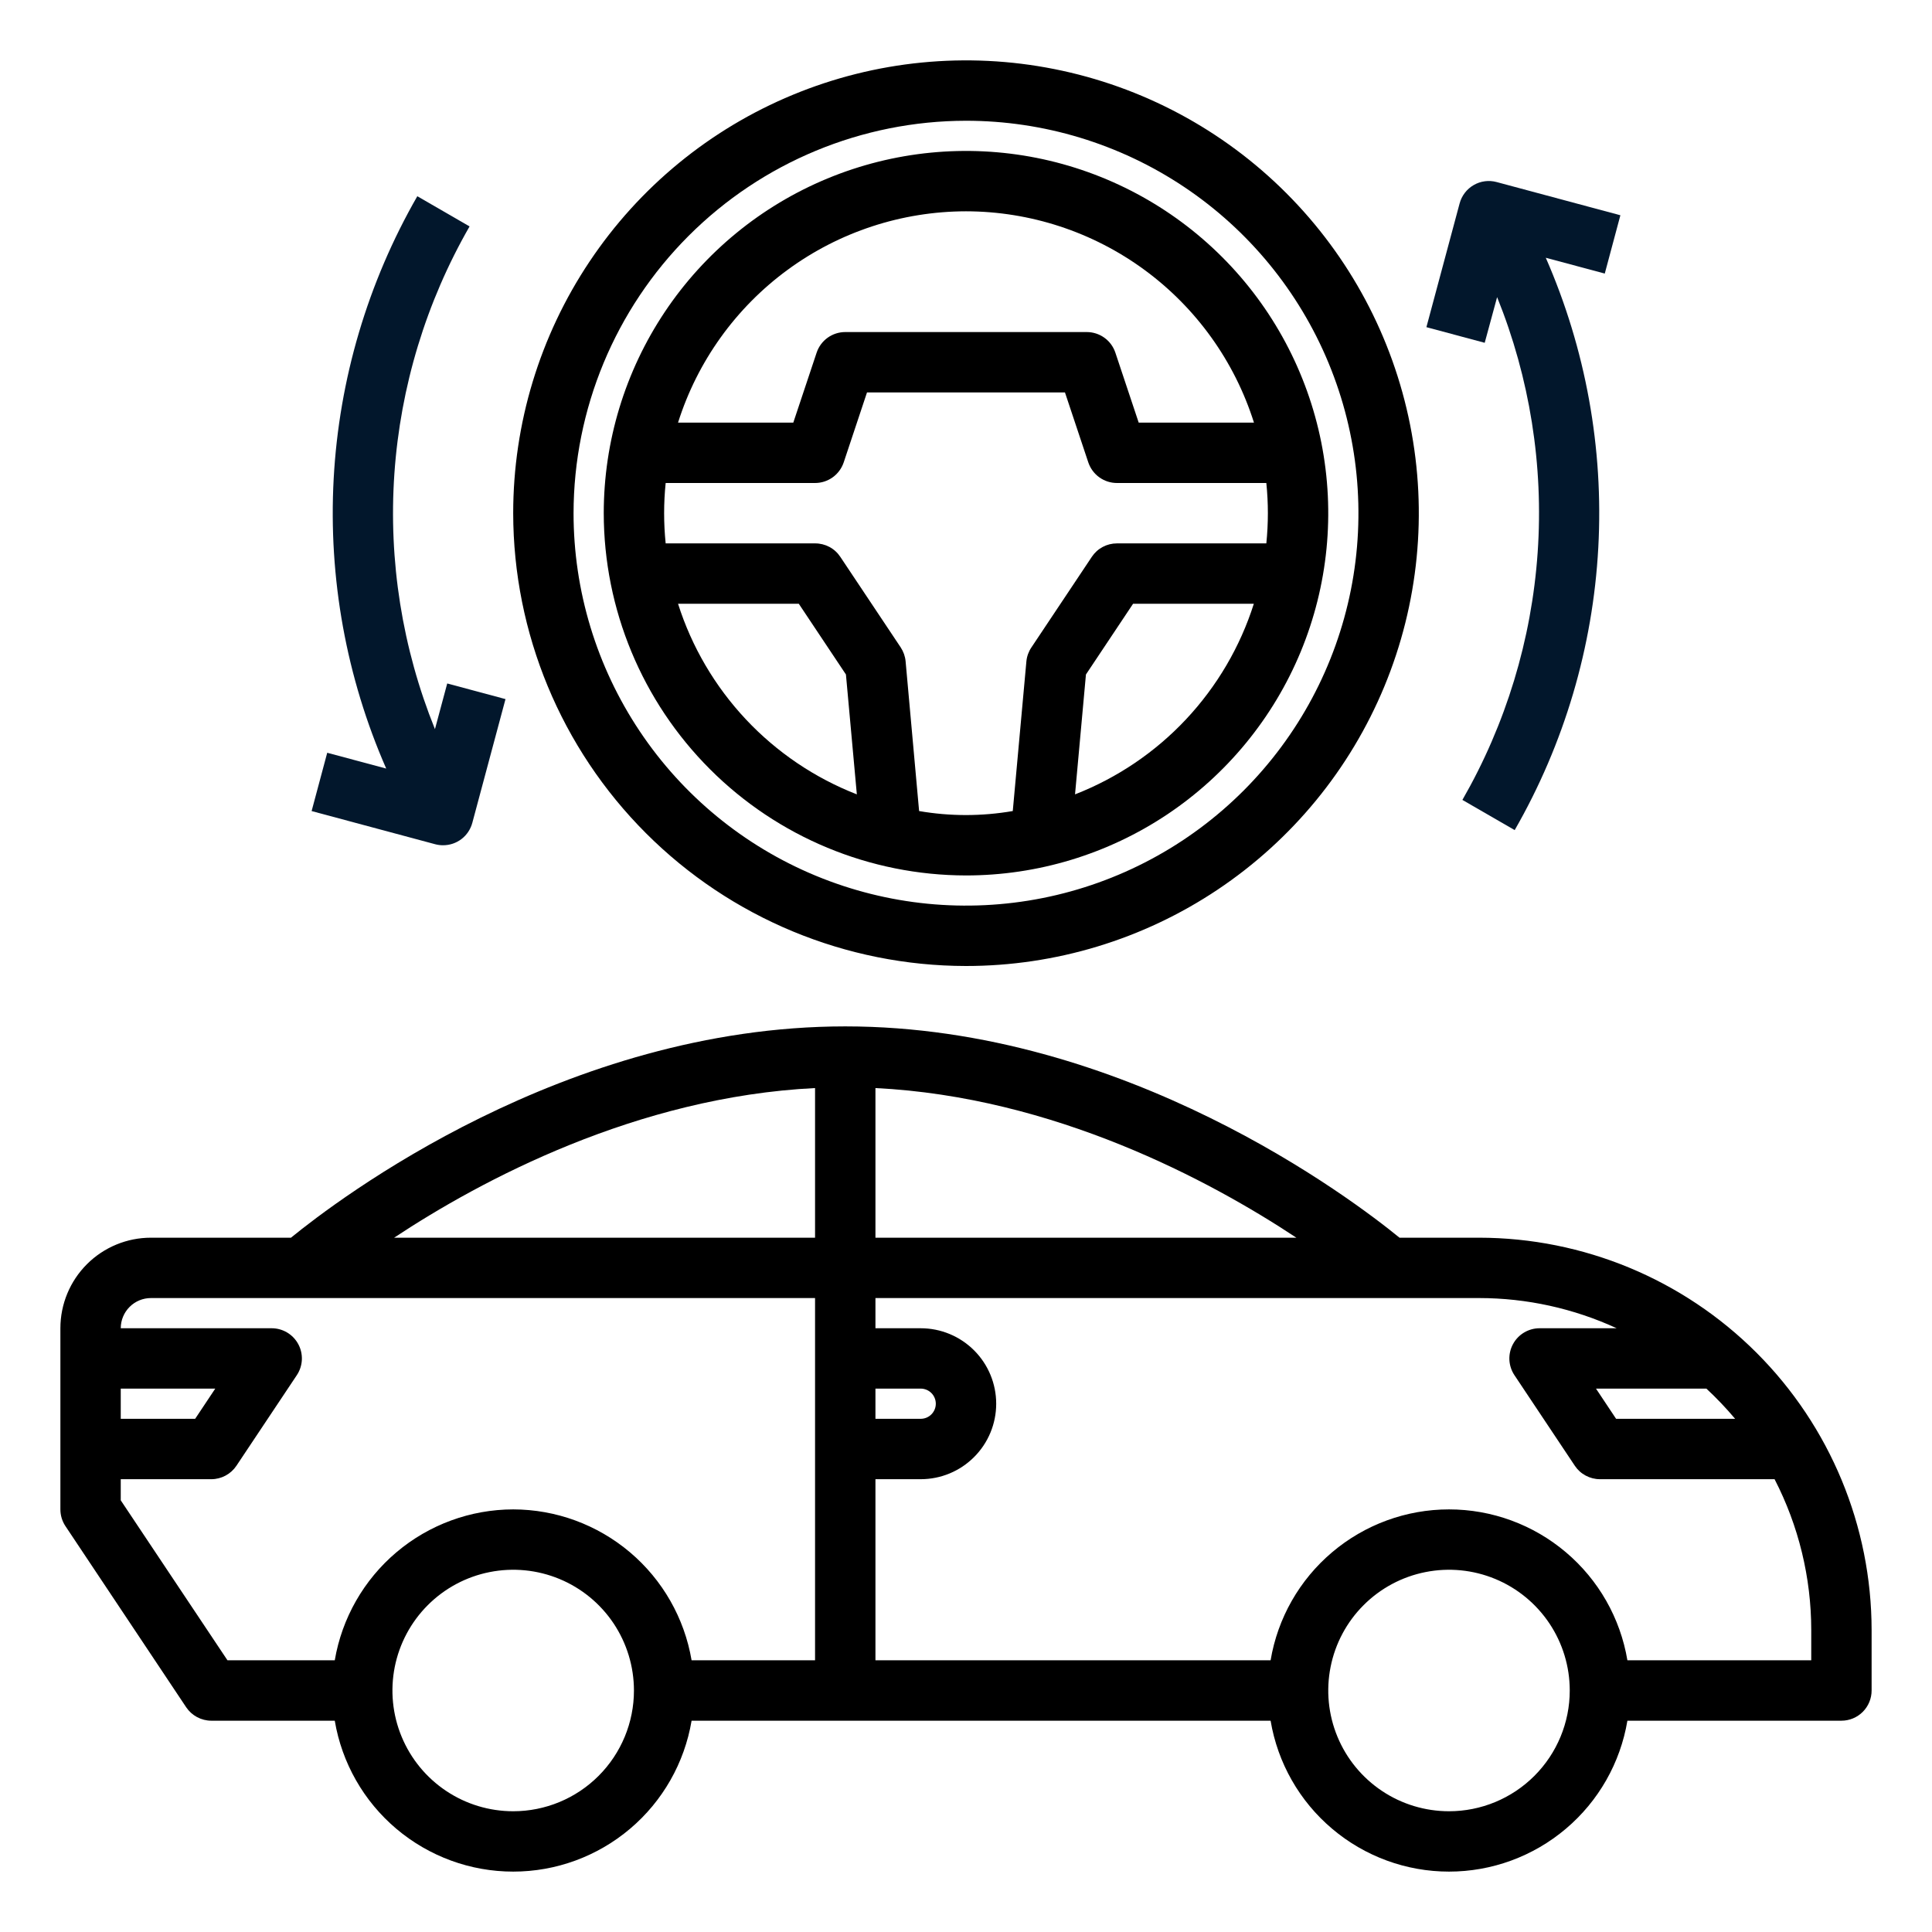 <svg width="62" height="62" viewBox="0 0 62 62" fill="none" xmlns="http://www.w3.org/2000/svg">
<path d="M31 31C33.874 31 36.684 30.148 39.073 28.551C41.463 26.954 43.325 24.685 44.425 22.03C45.525 19.374 45.813 16.453 45.252 13.634C44.691 10.815 43.307 8.226 41.275 6.194C39.243 4.161 36.654 2.777 33.835 2.217C31.016 1.656 28.094 1.944 25.439 3.044C22.784 4.143 20.514 6.006 18.918 8.396C17.321 10.785 16.469 13.595 16.469 16.469C16.473 20.321 18.006 24.015 20.73 26.739C23.454 29.463 27.147 30.996 31 31ZM31 3.875C33.491 3.875 35.926 4.614 37.997 5.997C40.068 7.381 41.682 9.348 42.635 11.649C43.588 13.95 43.838 16.483 43.352 18.926C42.866 21.369 41.666 23.613 39.905 25.374C38.144 27.135 35.9 28.335 33.457 28.82C31.014 29.306 28.482 29.057 26.181 28.104C23.879 27.151 21.913 25.537 20.529 23.465C19.145 21.394 18.406 18.96 18.406 16.469C18.41 13.13 19.738 9.929 22.099 7.568C24.46 5.207 27.661 3.879 31 3.875Z" fill="black"/>
<path d="M31 28.094C33.299 28.094 35.547 27.412 37.459 26.135C39.37 24.857 40.86 23.042 41.74 20.918C42.62 18.793 42.85 16.456 42.402 14.201C41.953 11.946 40.846 9.874 39.22 8.249C37.594 6.623 35.523 5.516 33.268 5.067C31.013 4.619 28.675 4.849 26.551 5.729C24.427 6.609 22.611 8.099 21.334 10.01C20.057 11.922 19.375 14.169 19.375 16.469C19.378 19.551 20.604 22.506 22.784 24.685C24.963 26.865 27.918 28.09 31 28.094ZM21.759 19.375H25.634L27.147 21.645L27.497 25.492C26.145 24.965 24.928 24.142 23.935 23.084C22.942 22.025 22.198 20.758 21.759 19.375ZM29.495 26.027L29.062 21.225C29.048 21.064 28.993 20.91 28.904 20.775L26.966 17.869C26.877 17.735 26.757 17.626 26.616 17.551C26.474 17.476 26.316 17.437 26.156 17.438H21.362C21.296 16.793 21.296 16.144 21.362 15.5H26.156C26.36 15.5 26.558 15.436 26.723 15.317C26.888 15.198 27.011 15.03 27.076 14.837L27.823 12.594H34.176L34.924 14.837C34.989 15.03 35.112 15.198 35.277 15.317C35.442 15.436 35.64 15.5 35.844 15.5H40.638C40.704 16.144 40.704 16.793 40.638 17.438H35.844C35.684 17.438 35.527 17.477 35.387 17.552C35.246 17.627 35.126 17.736 35.038 17.869L33.1 20.775C33.009 20.909 32.953 21.064 32.938 21.225L32.501 26.027C31.505 26.199 30.487 26.199 29.492 26.027H29.495ZM34.499 25.492L34.849 21.645L36.362 19.375H40.237C39.798 20.758 39.054 22.025 38.061 23.084C37.069 24.142 35.851 24.965 34.499 25.492ZM31 6.781C33.061 6.784 35.067 7.442 36.729 8.662C38.39 9.881 39.62 11.597 40.241 13.562H36.542L35.794 11.319C35.73 11.126 35.607 10.958 35.442 10.839C35.277 10.72 35.078 10.656 34.875 10.656H27.125C26.922 10.656 26.723 10.72 26.558 10.839C26.393 10.958 26.27 11.126 26.206 11.319L25.458 13.562H21.759C22.38 11.597 23.61 9.881 25.271 8.662C26.933 7.442 28.939 6.784 31 6.781Z" fill="black"/>
<path d="M14.221 27.125C14.434 27.125 14.641 27.055 14.811 26.925C14.98 26.795 15.101 26.613 15.157 26.407L16.222 22.435L14.352 21.933L13.958 23.399C12.909 20.802 12.464 17.999 12.656 15.204C12.849 12.409 13.674 9.695 15.069 7.266L13.392 6.297C11.801 9.067 10.882 12.172 10.708 15.362C10.535 18.552 11.112 21.738 12.394 24.664L10.501 24.157L10 26.028L13.972 27.094C14.053 27.115 14.137 27.126 14.221 27.125Z" fill="#02172C"/>
<path d="M48.044 9.535C49.093 12.133 49.538 14.936 49.345 17.731C49.152 20.526 48.326 23.241 46.93 25.67L48.608 26.639C50.199 23.869 51.118 20.764 51.291 17.574C51.465 14.384 50.887 11.198 49.606 8.272L51.499 8.779L52 6.908L48.028 5.842C47.905 5.809 47.777 5.8 47.65 5.817C47.524 5.833 47.403 5.875 47.292 5.939C47.07 6.067 46.908 6.279 46.841 6.527L45.775 10.499L47.646 11.001L48.044 9.535Z" fill="#02172C"/>
<path d="M47.469 39.719H44.912C43.425 38.505 36.121 32.938 27.125 32.938C18.129 32.938 10.827 38.503 9.338 39.719H4.844C4.073 39.719 3.334 40.025 2.789 40.57C2.244 41.115 1.938 41.854 1.938 42.625V48.438C1.938 48.629 1.994 48.816 2.1 48.975L5.975 54.788C6.064 54.92 6.184 55.029 6.324 55.104C6.465 55.179 6.622 55.219 6.781 55.219H10.743C10.971 56.573 11.671 57.802 12.719 58.688C13.768 59.575 15.096 60.062 16.469 60.062C17.842 60.062 19.17 59.575 20.218 58.688C21.266 57.802 21.966 56.573 22.194 55.219H40.775C41.002 56.573 41.702 57.802 42.751 58.688C43.799 59.575 45.127 60.062 46.5 60.062C47.873 60.062 49.201 59.575 50.249 58.688C51.298 57.802 51.998 56.573 52.225 55.219H59.094C59.351 55.219 59.597 55.117 59.779 54.935C59.96 54.753 60.062 54.507 60.062 54.25V52.312C60.059 48.974 58.731 45.773 56.37 43.412C54.009 41.051 50.808 39.723 47.469 39.719ZM55.682 45.531H51.862L51.217 44.562H54.76C55.087 44.866 55.395 45.19 55.682 45.531ZM28.094 44.562H29.547C29.675 44.562 29.799 44.614 29.889 44.704C29.98 44.795 30.031 44.918 30.031 45.047C30.031 45.175 29.98 45.298 29.889 45.389C29.799 45.48 29.675 45.531 29.547 45.531H28.094V44.562ZM28.094 34.917C33.817 35.2 38.822 37.878 41.602 39.719H28.094V34.917ZM26.156 34.917V39.719H12.648C15.429 37.878 20.433 35.2 26.156 34.917ZM3.875 44.562H6.908L6.263 45.531H3.875V44.562ZM16.469 58.125C15.702 58.125 14.953 57.898 14.316 57.472C13.679 57.046 13.182 56.441 12.889 55.733C12.595 55.025 12.519 54.246 12.668 53.494C12.818 52.742 13.187 52.052 13.729 51.51C14.271 50.968 14.961 50.599 15.713 50.45C16.465 50.3 17.244 50.377 17.952 50.67C18.66 50.963 19.265 51.46 19.691 52.097C20.116 52.734 20.344 53.484 20.344 54.25C20.344 55.278 19.936 56.263 19.209 56.99C18.482 57.717 17.497 58.125 16.469 58.125ZM16.469 48.438C15.097 48.44 13.769 48.928 12.722 49.814C11.674 50.7 10.973 51.928 10.743 53.281H7.3L3.875 48.147V47.469H6.781C6.941 47.469 7.098 47.429 7.238 47.354C7.379 47.279 7.499 47.17 7.587 47.038L9.525 44.131C9.622 43.986 9.678 43.816 9.687 43.641C9.695 43.466 9.656 43.291 9.573 43.137C9.49 42.982 9.367 42.853 9.217 42.763C9.066 42.673 8.894 42.625 8.719 42.625H3.875C3.875 42.368 3.977 42.122 4.159 41.94C4.34 41.758 4.587 41.656 4.844 41.656H26.156V53.281H22.194C21.964 51.928 21.264 50.7 20.216 49.814C19.168 48.928 17.841 48.44 16.469 48.438ZM46.5 58.125C45.734 58.125 44.984 57.898 44.347 57.472C43.71 57.046 43.213 56.441 42.92 55.733C42.627 55.025 42.55 54.246 42.7 53.494C42.849 52.742 43.218 52.052 43.76 51.51C44.302 50.968 44.992 50.599 45.744 50.45C46.496 50.3 47.275 50.377 47.983 50.67C48.691 50.963 49.296 51.46 49.722 52.097C50.148 52.734 50.375 53.484 50.375 54.25C50.375 55.278 49.967 56.263 49.24 56.99C48.513 57.717 47.528 58.125 46.5 58.125ZM58.125 53.281H52.225C51.998 51.927 51.298 50.698 50.249 49.812C49.201 48.925 47.873 48.438 46.5 48.438C45.127 48.438 43.799 48.925 42.751 49.812C41.702 50.698 41.002 51.927 40.775 53.281H28.094V47.469H29.547C30.189 47.469 30.805 47.214 31.259 46.759C31.714 46.305 31.969 45.689 31.969 45.047C31.969 44.405 31.714 43.788 31.259 43.334C30.805 42.88 30.189 42.625 29.547 42.625H28.094V41.656H47.469C48.992 41.657 50.498 41.988 51.881 42.625H49.406C49.231 42.625 49.059 42.673 48.908 42.763C48.758 42.853 48.635 42.982 48.552 43.137C48.469 43.291 48.43 43.466 48.438 43.641C48.447 43.816 48.503 43.986 48.6 44.131L50.538 47.038C50.626 47.17 50.746 47.279 50.887 47.354C51.027 47.429 51.184 47.469 51.344 47.469H56.948C57.721 48.967 58.124 50.627 58.125 52.312V53.281Z" fill="black"/>
</svg>
